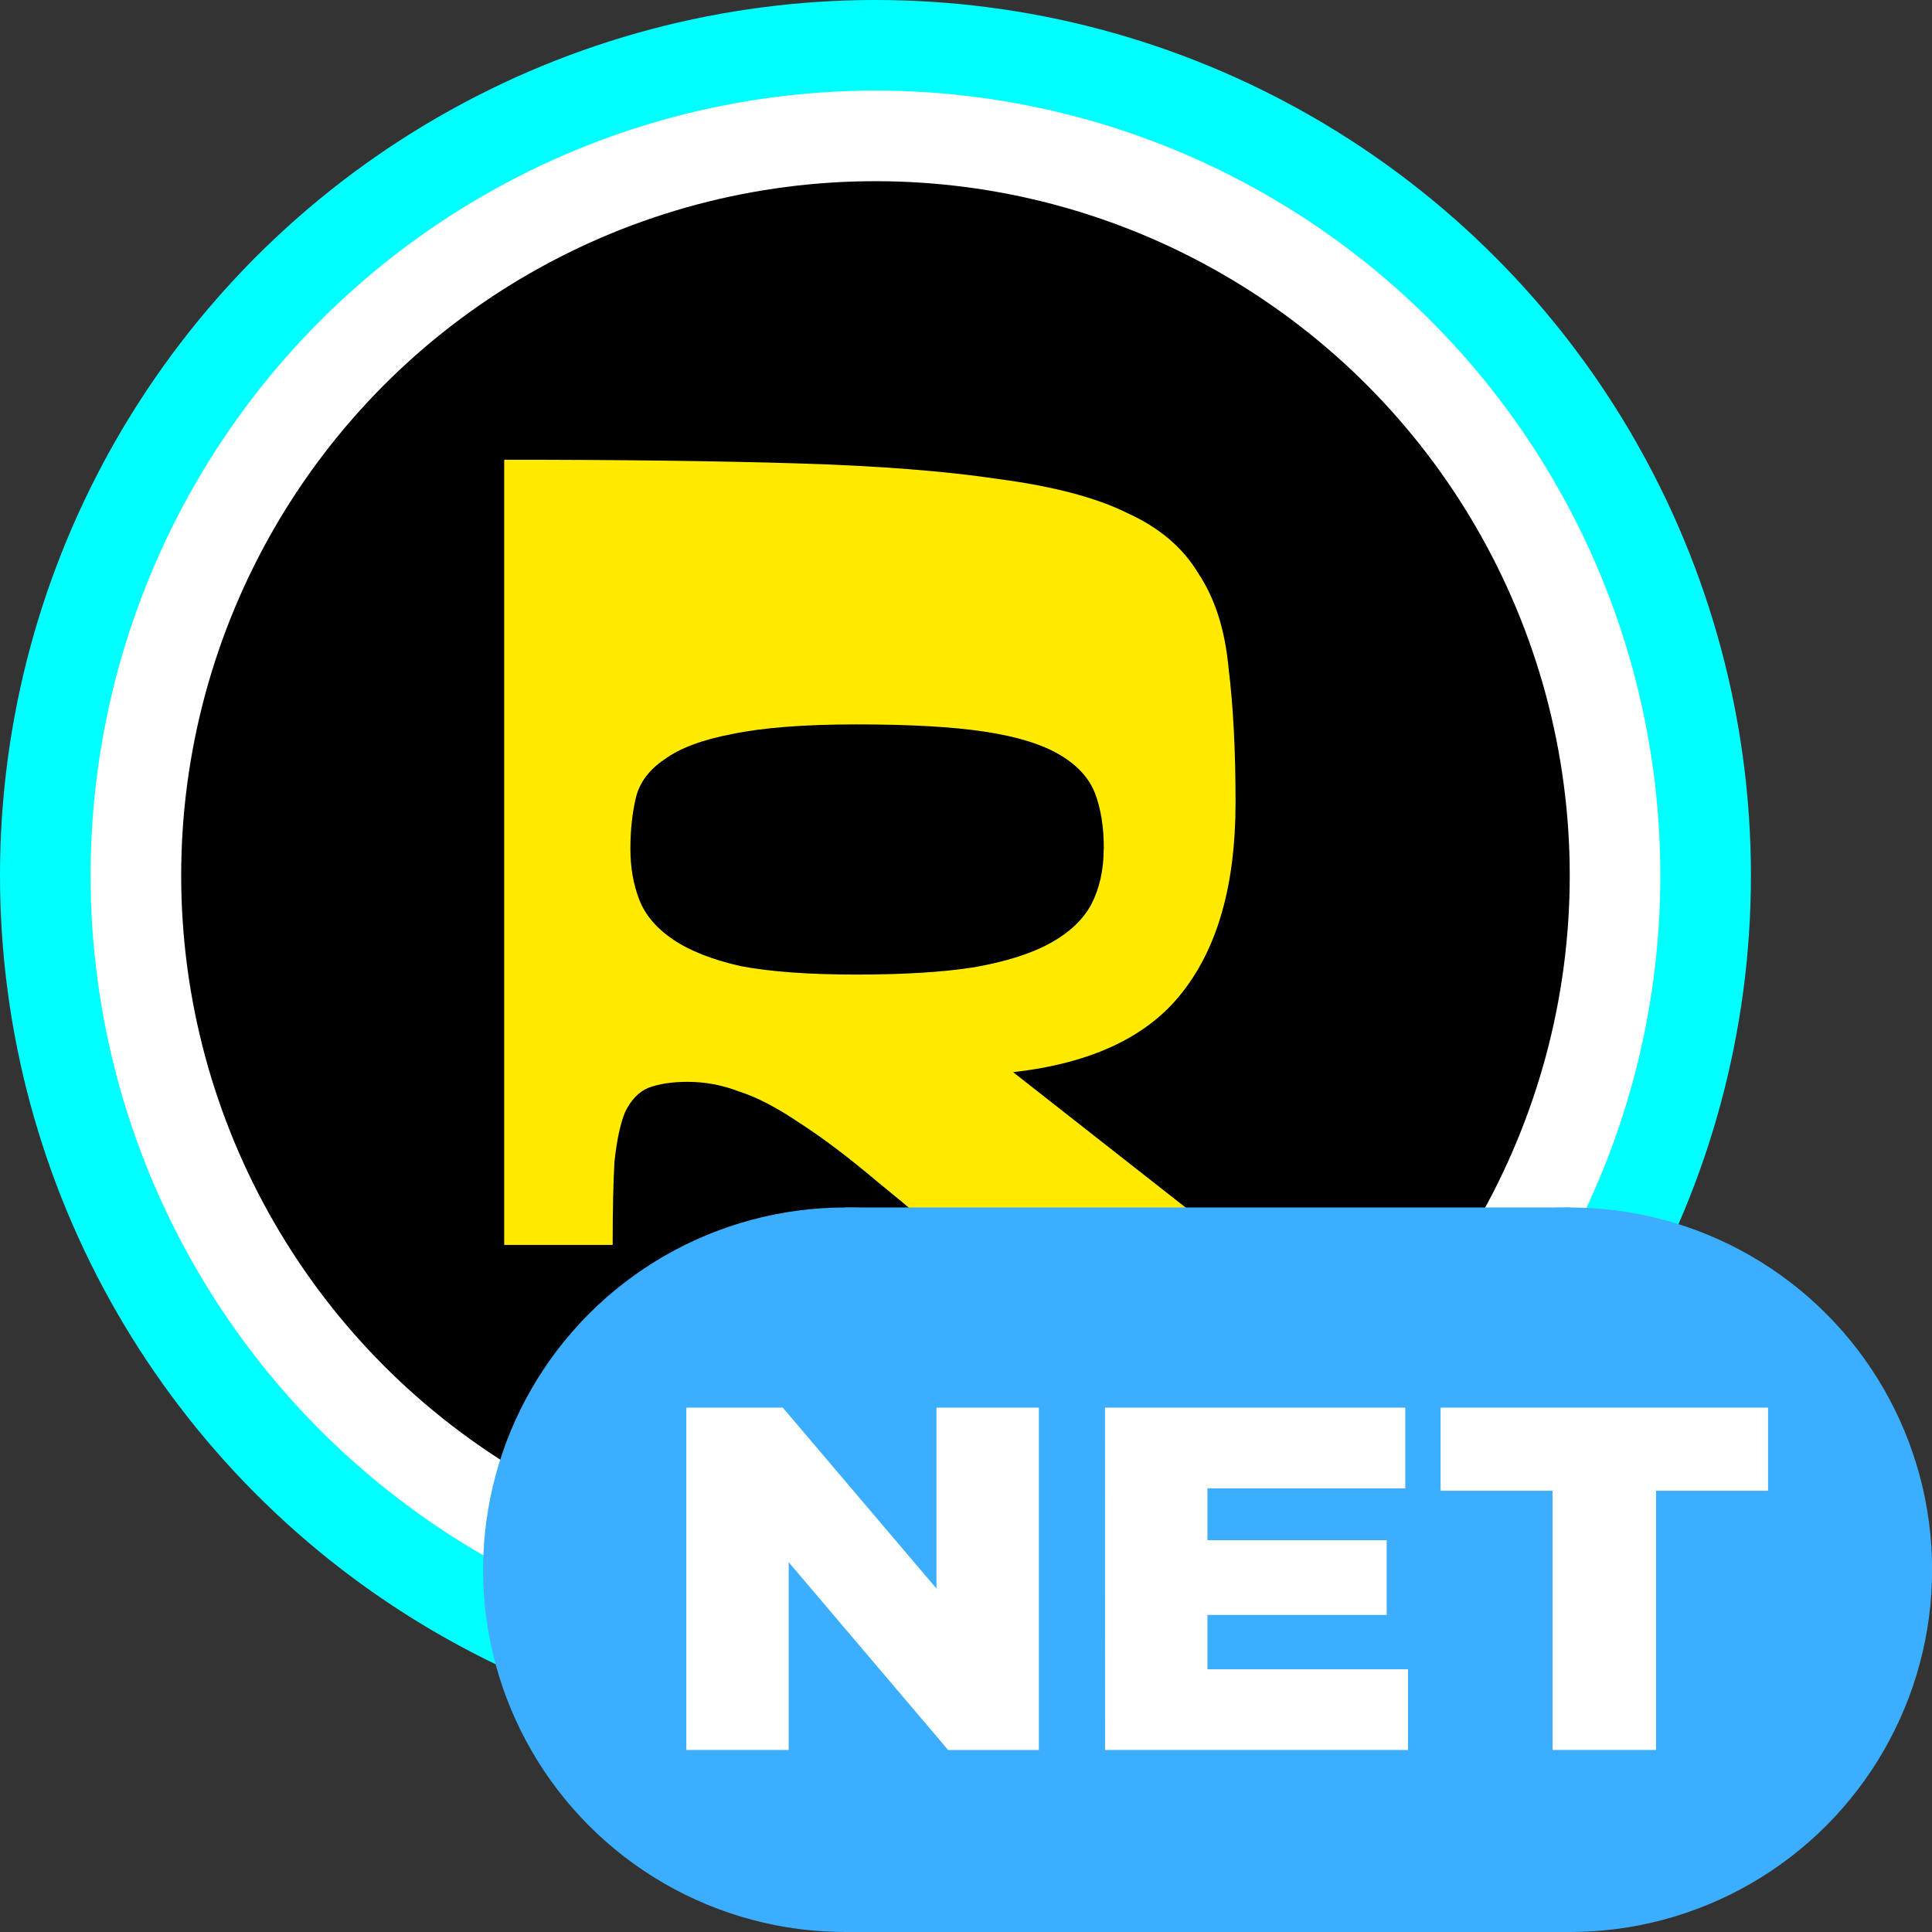 <?xml version="1.0" encoding="UTF-8" standalone="no"?>
<svg
   xmlns:dc="http://purl.org/dc/elements/1.1/"
   xmlns:cc="http://creativecommons.org/ns#"
   xmlns:rdf="http://www.w3.org/1999/02/22-rdf-syntax-ns#"
   xmlns:svg="http://www.w3.org/2000/svg"
   xmlns="http://www.w3.org/2000/svg"
   xmlns:sodipodi="http://sodipodi.sourceforge.net/DTD/sodipodi-0.dtd"
   xmlns:inkscape="http://www.inkscape.org/namespaces/inkscape"
   inkscape:export-ydpi="384.00003"
   inkscape:export-xdpi="384.00003"
   inkscape:export-filename="C:\Users\Connor\Documents\Godot\RhythmNet\assets\game\logo.png"
   sodipodi:docname="icon.svg"
   inkscape:version="1.0 (4035a4fb49, 2020-05-01)"
   id="svg8"
   version="1.1"
   viewBox="0 0 16.933 16.933"
   height="16.933mm"
   width="16.933mm">
  <rect x="0" y="0" width="16.933" height="16.933" fill="#333333" stroke="none"/>
  <defs
     id="defs2" />
  <sodipodi:namedview
     inkscape:window-maximized="1"
     inkscape:window-y="-8"
     inkscape:window-x="-8"
     inkscape:window-height="1017"
     inkscape:window-width="1920"
     showgrid="false"
     inkscape:document-rotation="0"
     inkscape:current-layer="layer1"
     inkscape:document-units="mm"
     inkscape:cy="53.204209"
     inkscape:cx="45.468848"
     inkscape:zoom="7.9195959"
     inkscape:pageshadow="2"
     inkscape:pageopacity="0.0"
     borderopacity="1.0"
     bordercolor="#666666"
     pagecolor="#ffffff"
     id="base" />
  <g
     transform="translate(-0.687,0.248)"
     id="layer1"
     inkscape:groupmode="layer"
     inkscape:label="Layer 1">
    <circle
       r="7.673"
       cy="7.425"
       cx="8.36"
       id="path849"
       style="opacity:0.999;fill:#00ffff;fill-opacity:1;stroke:none;stroke-width:0.546;paint-order:markers stroke fill" />
    <circle
       r="6.879"
       style="opacity:0.999;fill:#ffffff;fill-opacity:1;stroke:none;stroke-width:0.489;paint-order:markers stroke fill"
       id="circle851"
       cx="8.36"
       cy="7.425" />
    <circle
       r="6.085"
       cy="7.425"
       cx="8.36"
       id="circle853"
       style="opacity:0.999;fill:#000000;fill-opacity:1;stroke:none;stroke-width:0.433;paint-order:markers stroke fill" />
    <g
       style="font-style:normal;font-variant:normal;font-weight:normal;font-stretch:normal;font-size:12.848px;line-height:1.25;font-family:CustardW00-Regular;-inkscape-font-specification:CustardW00-Regular;fill:#ffea00;fill-opacity:1;stroke:none;stroke-width:0.321"
       id="text857"
       transform="scale(1.214,0.824)"
       aria-label="R">
      <path
         id="path873"
         style="font-style:normal;font-variant:normal;font-weight:normal;font-stretch:normal;font-family:CustardW00-Regular;-inkscape-font-specification:CustardW00-Regular;fill:#ffea00;fill-opacity:1;stroke-width:0.321"
         d="M 7.713,13.288 Q 7.238,12.671 6.904,12.273 6.583,11.874 6.338,11.643 6.094,11.399 5.902,11.309 5.722,11.206 5.529,11.206 q -0.167,0 -0.283,0.064 -0.103,0.064 -0.167,0.257 -0.051,0.18 -0.077,0.527 -0.013,0.334 -0.013,0.887 H 4.206 V 4.589 q 1.246,0 2.12,0.039 0.874,0.039 1.452,0.167 0.591,0.116 0.925,0.36 0.347,0.231 0.514,0.642 0.18,0.398 0.218,1.002 0.051,0.604 0.051,1.439 0,1.298 -0.385,2.017 -0.373,0.707 -1.221,0.848 l 1.889,2.184 z m 0.822,-4.561 q 0,-0.347 -0.064,-0.591 -0.064,-0.244 -0.257,-0.411 -0.193,-0.167 -0.54,-0.244 -0.347,-0.077 -0.925,-0.077 -0.565,0 -0.899,0.103 -0.321,0.09 -0.488,0.27 -0.167,0.167 -0.206,0.411 -0.039,0.244 -0.039,0.54 0,0.296 0.064,0.54 0.064,0.244 0.244,0.424 0.18,0.18 0.488,0.283 0.321,0.09 0.835,0.09 0.514,0 0.848,-0.077 0.347,-0.09 0.552,-0.257 0.206,-0.167 0.296,-0.411 0.09,-0.257 0.09,-0.591 z" />
    </g>
    <circle
       r="3.175"
       cy="13.51"
       cx="8.096"
       id="path859"
       style="opacity:0.999;fill:#3caeff;fill-opacity:1;stroke:none;stroke-width:0.565;paint-order:markers stroke fill" />
    <circle
       style="opacity:0.999;fill:#3caeff;fill-opacity:1;stroke:none;stroke-width:0.565;paint-order:markers stroke fill"
       id="circle861"
       cx="14.446"
       cy="13.51"
       r="3.175" />
    <rect
       y="10.335"
       x="8.096"
       height="6.35"
       width="6.35"
       id="rect863"
       style="opacity:0.999;fill:#3caeff;fill-opacity:1;stroke:none;stroke-width:0.521;paint-order:markers stroke fill" />
    <g
       style="font-style:normal;font-variant:normal;font-weight:normal;font-stretch:normal;font-size:5.324px;line-height:1.25;font-family:Gotham;-inkscape-font-specification:Gotham;fill:#ffffff;fill-opacity:1;stroke:none;stroke-width:0.133"
       id="text871"
       transform="matrix(0.878,0,0,0.805,-0.24,4.185)"
       aria-label="NET">
      <path
         id="path876"
         style="font-style:normal;font-variant:normal;font-weight:normal;font-stretch:normal;font-family:Gotham;-inkscape-font-specification:Gotham;fill:#ffffff;fill-opacity:1;stroke-width:0.133"
         d="M 7.907,13.546 H 8.929 V 11.502 l 1.592,2.045 h 0.905 V 9.819 H 10.404 V 11.789 L 8.87,9.819 H 7.907 Z" />
      <path
         id="path878"
         style="font-style:normal;font-variant:normal;font-weight:normal;font-stretch:normal;font-family:Gotham;-inkscape-font-specification:Gotham;fill:#ffffff;fill-opacity:1;stroke-width:0.133"
         d="m 12.087,13.546 h 3.024 v -0.879 h -2.002 v -0.591 h 1.789 V 11.262 h -1.789 v -0.564 h 1.975 V 9.819 h -2.998 z" />
      <path
         id="path880"
         style="font-style:normal;font-variant:normal;font-weight:normal;font-stretch:normal;font-family:Gotham;-inkscape-font-specification:Gotham;fill:#ffffff;fill-opacity:1;stroke-width:0.133"
         d="m 16.554,13.546 h 1.033 v -2.822 h 1.118 V 9.819 H 15.436 v 0.905 h 1.118 z" />
    </g>
  </g>
</svg>
